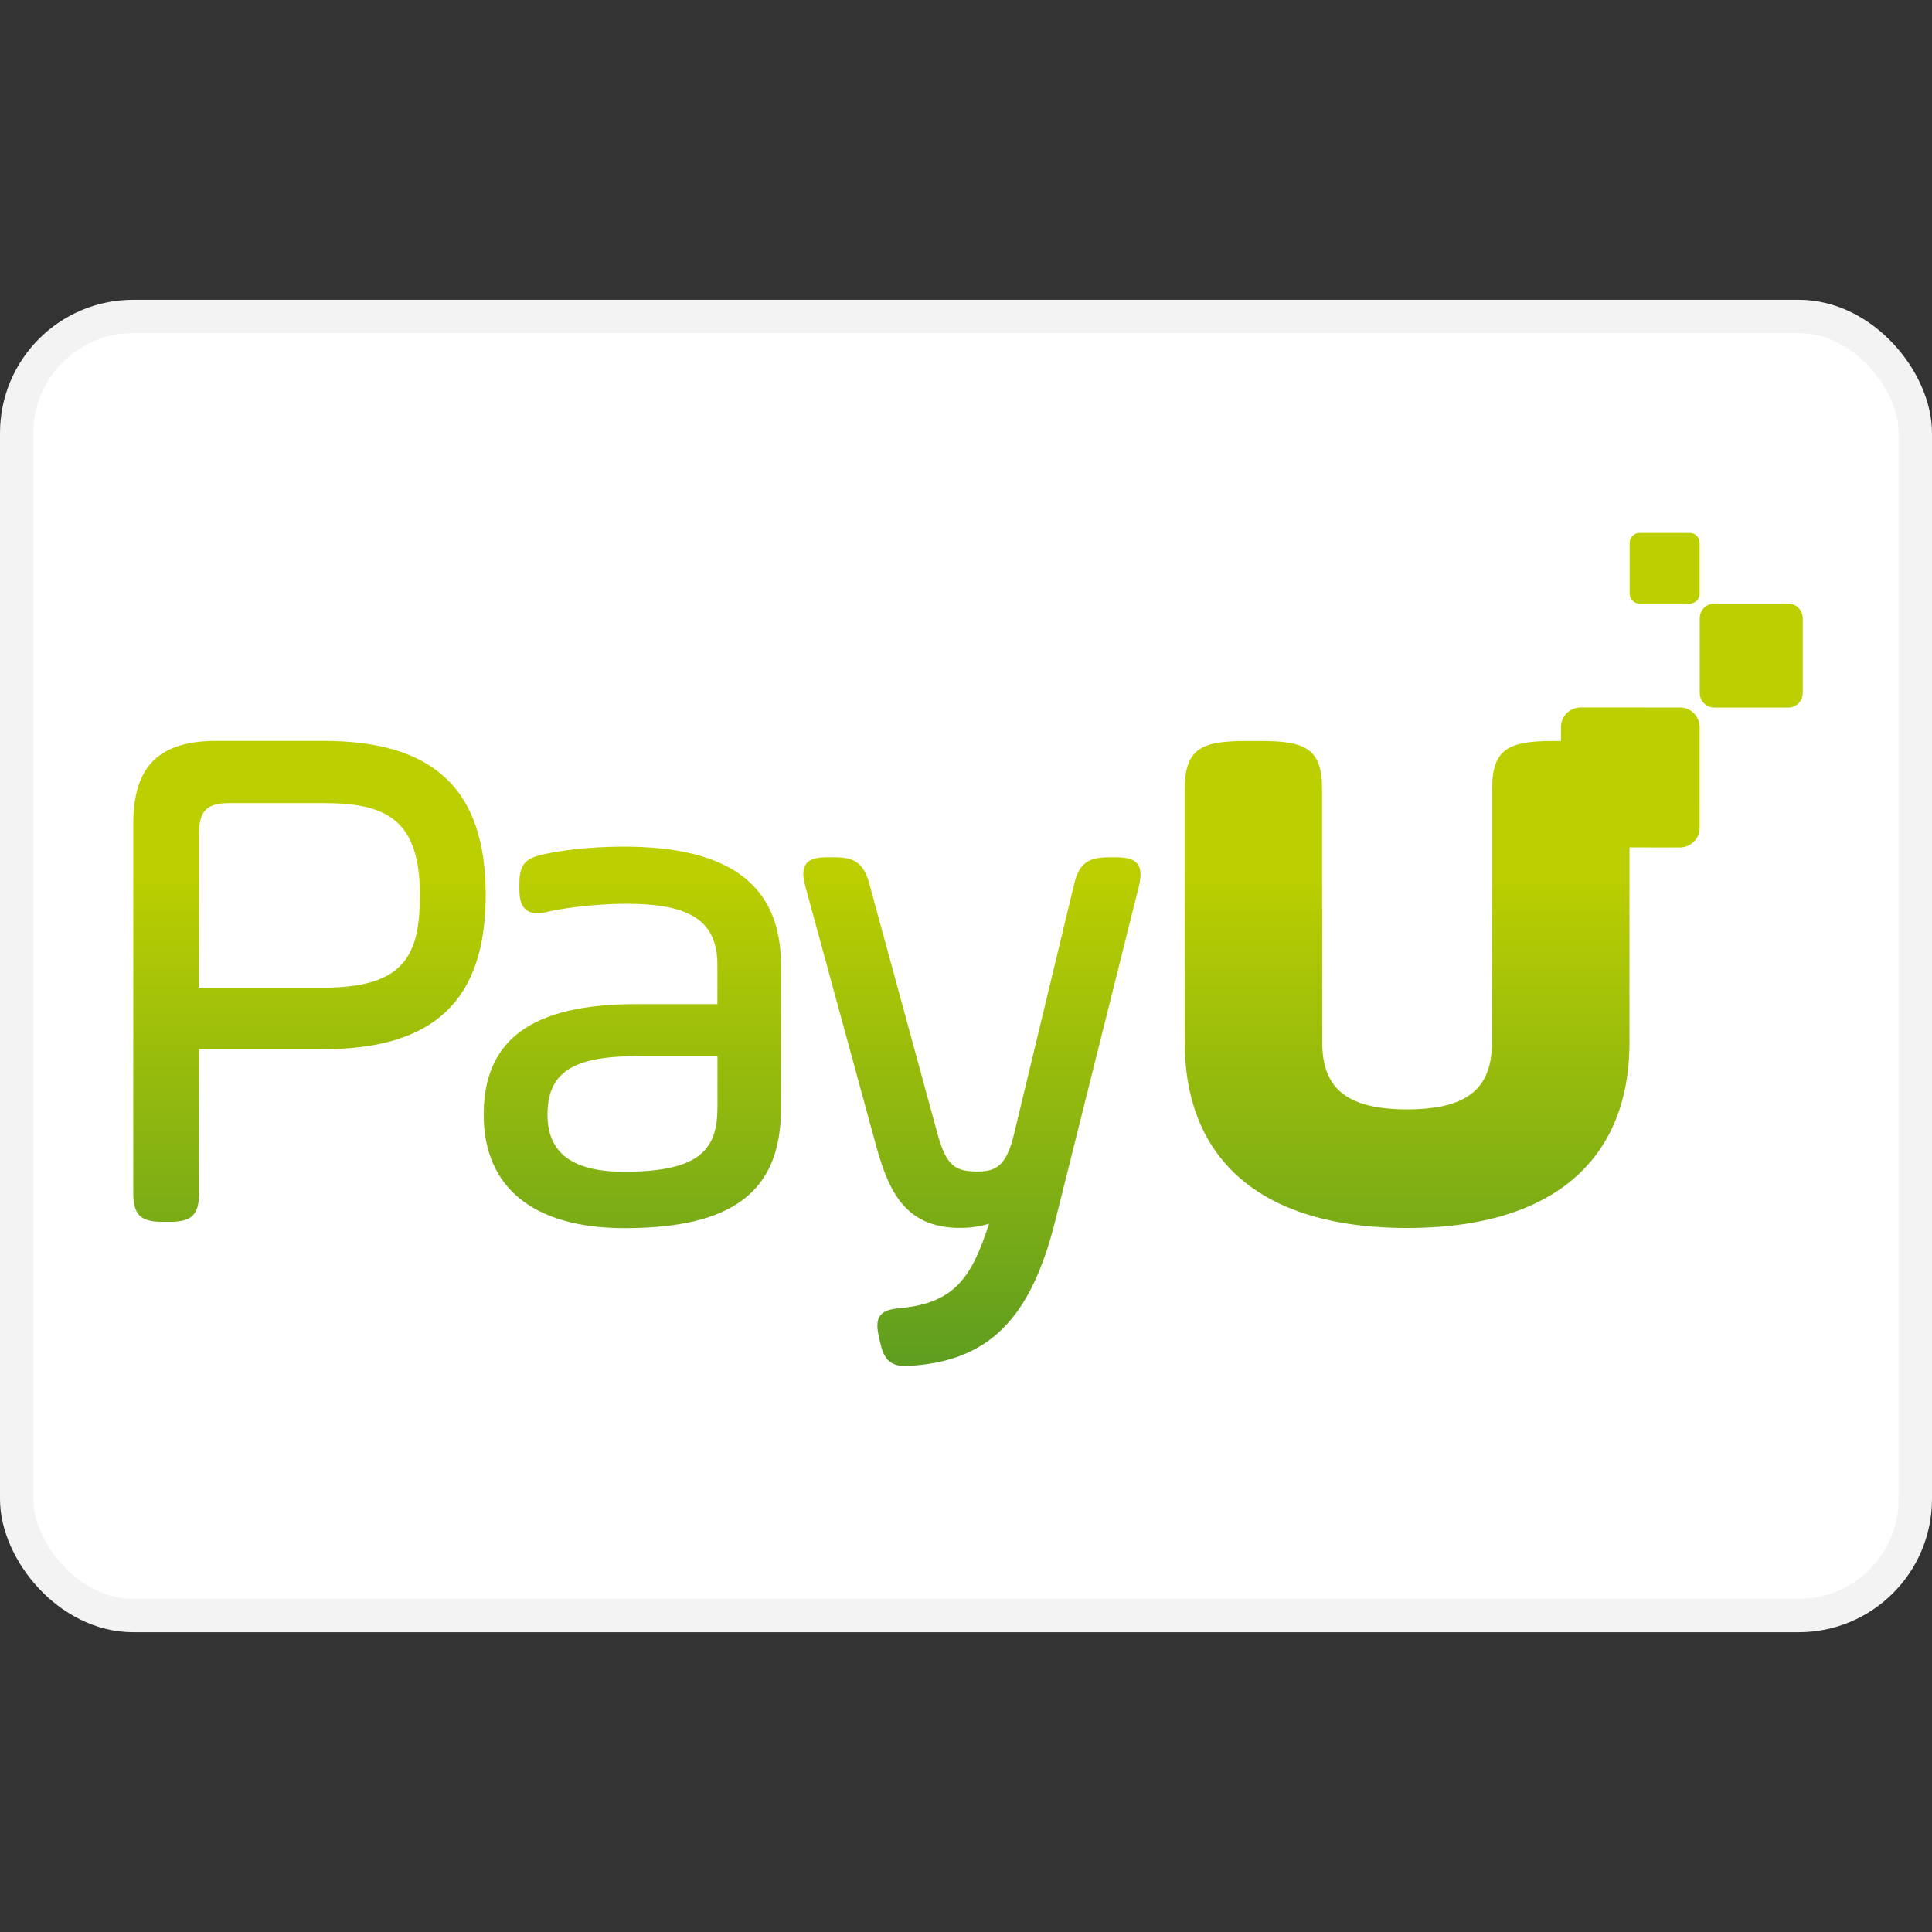 
<svg class="svg-icon" viewBox="0 -9 58 58" fill="currentColor" xmlns="http://www.w3.org/2000/svg">
<rect x="0" y="-9" width="58" height="58" fill="#333333" stroke="none"/>
<rect x="0.5" y="0.5" width="57" height="39" rx="3.5" fill="white" stroke="#F3F3F3"/>
<path d="M53.682 12.242H51.465C51.223 12.242 51.027 12.046 51.027 11.804V9.56C51.027 9.317 51.223 9.121 51.465 9.121H53.682C53.925 9.121 54.12 9.317 54.12 9.56V11.804C54.12 12.046 53.923 12.242 53.682 12.242Z" fill="#BCCF00"/>
<path d="M50.727 9.121H49.221C49.057 9.121 48.923 8.988 48.923 8.823V7.298C48.923 7.133 49.057 7 49.221 7H50.727C50.892 7 51.025 7.133 51.025 7.298V8.823C51.025 8.988 50.892 9.121 50.727 9.121Z" fill="#BCCF00"/>
<path fill-rule="evenodd" clip-rule="evenodd" d="M6.492 13.242H9.717C13.037 13.242 14.583 14.713 14.581 17.869C14.581 21.026 13.036 22.496 9.715 22.496H5.976V26.802C5.976 27.468 5.762 27.681 5.097 27.681H4.879C4.213 27.681 4 27.468 4 26.802V15.734C4 14.01 4.769 13.242 6.492 13.242ZM9.715 20.65C12.145 20.65 12.606 19.673 12.606 17.869C12.606 15.561 11.547 15.11 9.717 15.11H6.863C6.216 15.11 5.977 15.351 5.977 15.996V20.65H9.715ZM18.737 16.417C17.46 16.417 16.657 16.576 16.354 16.639C15.817 16.755 15.592 16.904 15.592 17.515V17.691C15.592 17.93 15.626 18.096 15.703 18.212C15.791 18.349 15.935 18.417 16.127 18.417C16.221 18.417 16.33 18.401 16.46 18.368C16.767 18.292 17.749 18.132 18.822 18.132C20.751 18.132 21.537 18.666 21.537 19.976V21.144H19.104C15.978 21.144 14.521 22.2 14.521 24.463C14.521 26.66 16.025 27.87 18.754 27.87C21.998 27.87 23.445 26.766 23.445 24.29V19.976C23.451 17.58 21.908 16.417 18.737 16.417ZM21.539 24.224V22.706H19.129C17.191 22.706 16.436 23.198 16.436 24.463C16.436 25.617 17.188 26.177 18.737 26.177C21.08 26.177 21.539 25.461 21.539 24.224ZM34.186 17.625L31.68 27.648C30.946 30.587 29.691 31.849 27.348 32.001C27.287 32.006 27.23 32.01 27.177 32.01C26.672 32.01 26.513 31.731 26.419 31.282L26.376 31.088C26.332 30.884 26.306 30.653 26.426 30.494C26.542 30.339 26.748 30.294 27.067 30.267C28.636 30.105 29.168 29.379 29.691 27.735C29.443 27.818 29.145 27.863 28.825 27.863C27.1 27.863 26.639 26.662 26.251 25.212L24.182 17.63C24.113 17.373 24.068 17.11 24.201 16.935C24.334 16.76 24.596 16.736 24.86 16.736H25.035C25.686 16.736 25.936 16.928 26.105 17.557L28.154 25.073C28.419 26.01 28.684 26.17 29.35 26.17C29.892 26.17 30.209 26.002 30.434 25.078L32.242 17.562C32.386 16.938 32.64 16.737 33.292 16.737H33.488C33.749 16.737 34.01 16.762 34.146 16.935C34.282 17.105 34.245 17.366 34.186 17.625ZM48.918 17.587V14.696C48.918 13.467 48.417 13.245 47.067 13.245H46.643C45.294 13.245 44.794 13.469 44.794 14.696V17.571C44.792 17.578 44.792 17.583 44.792 17.59V18.219C44.792 18.229 44.791 18.239 44.791 18.25C44.791 18.261 44.79 18.272 44.79 18.283V22.297C44.79 22.787 44.697 23.177 44.501 23.48C44.133 24.047 43.406 24.303 42.241 24.305C41.078 24.303 40.35 24.045 39.983 23.48C39.789 23.177 39.694 22.785 39.694 22.295V18.282C39.694 18.27 39.693 18.26 39.693 18.249C39.692 18.239 39.692 18.229 39.692 18.217V17.588C39.692 17.585 39.691 17.582 39.691 17.579C39.691 17.576 39.69 17.573 39.69 17.569V14.696C39.69 13.467 39.189 13.245 37.841 13.245H37.416C36.068 13.245 35.567 13.469 35.567 14.696V17.587V20.628V22.295C35.567 23.517 35.845 24.553 36.377 25.387C37.406 27.003 39.399 27.865 42.232 27.865H42.243H42.253C45.087 27.865 47.079 27.003 48.109 25.387C48.642 24.553 48.918 23.517 48.918 22.295V20.628V17.587Z" fill="url(#paint0_linear_545_4238)"/>
<path d="M50.434 16.441L47.449 16.439C47.123 16.439 46.859 16.176 46.859 15.85L46.861 12.828C46.861 12.502 47.124 12.239 47.45 12.239L50.436 12.24C50.762 12.24 51.025 12.504 51.025 12.83L51.024 15.852C51.025 16.178 50.76 16.441 50.434 16.441Z" fill="#BCCF00"/>
<defs>
<linearGradient id="paint0_linear_545_4238" x1="3.612" y1="17.203" x2="3.612" y2="36.295" gradientUnits="userSpaceOnUse">
<stop stop-color="#BCCF00"/>
<stop offset="1" stop-color="#438F29"/>
</linearGradient>
</defs>
</svg>